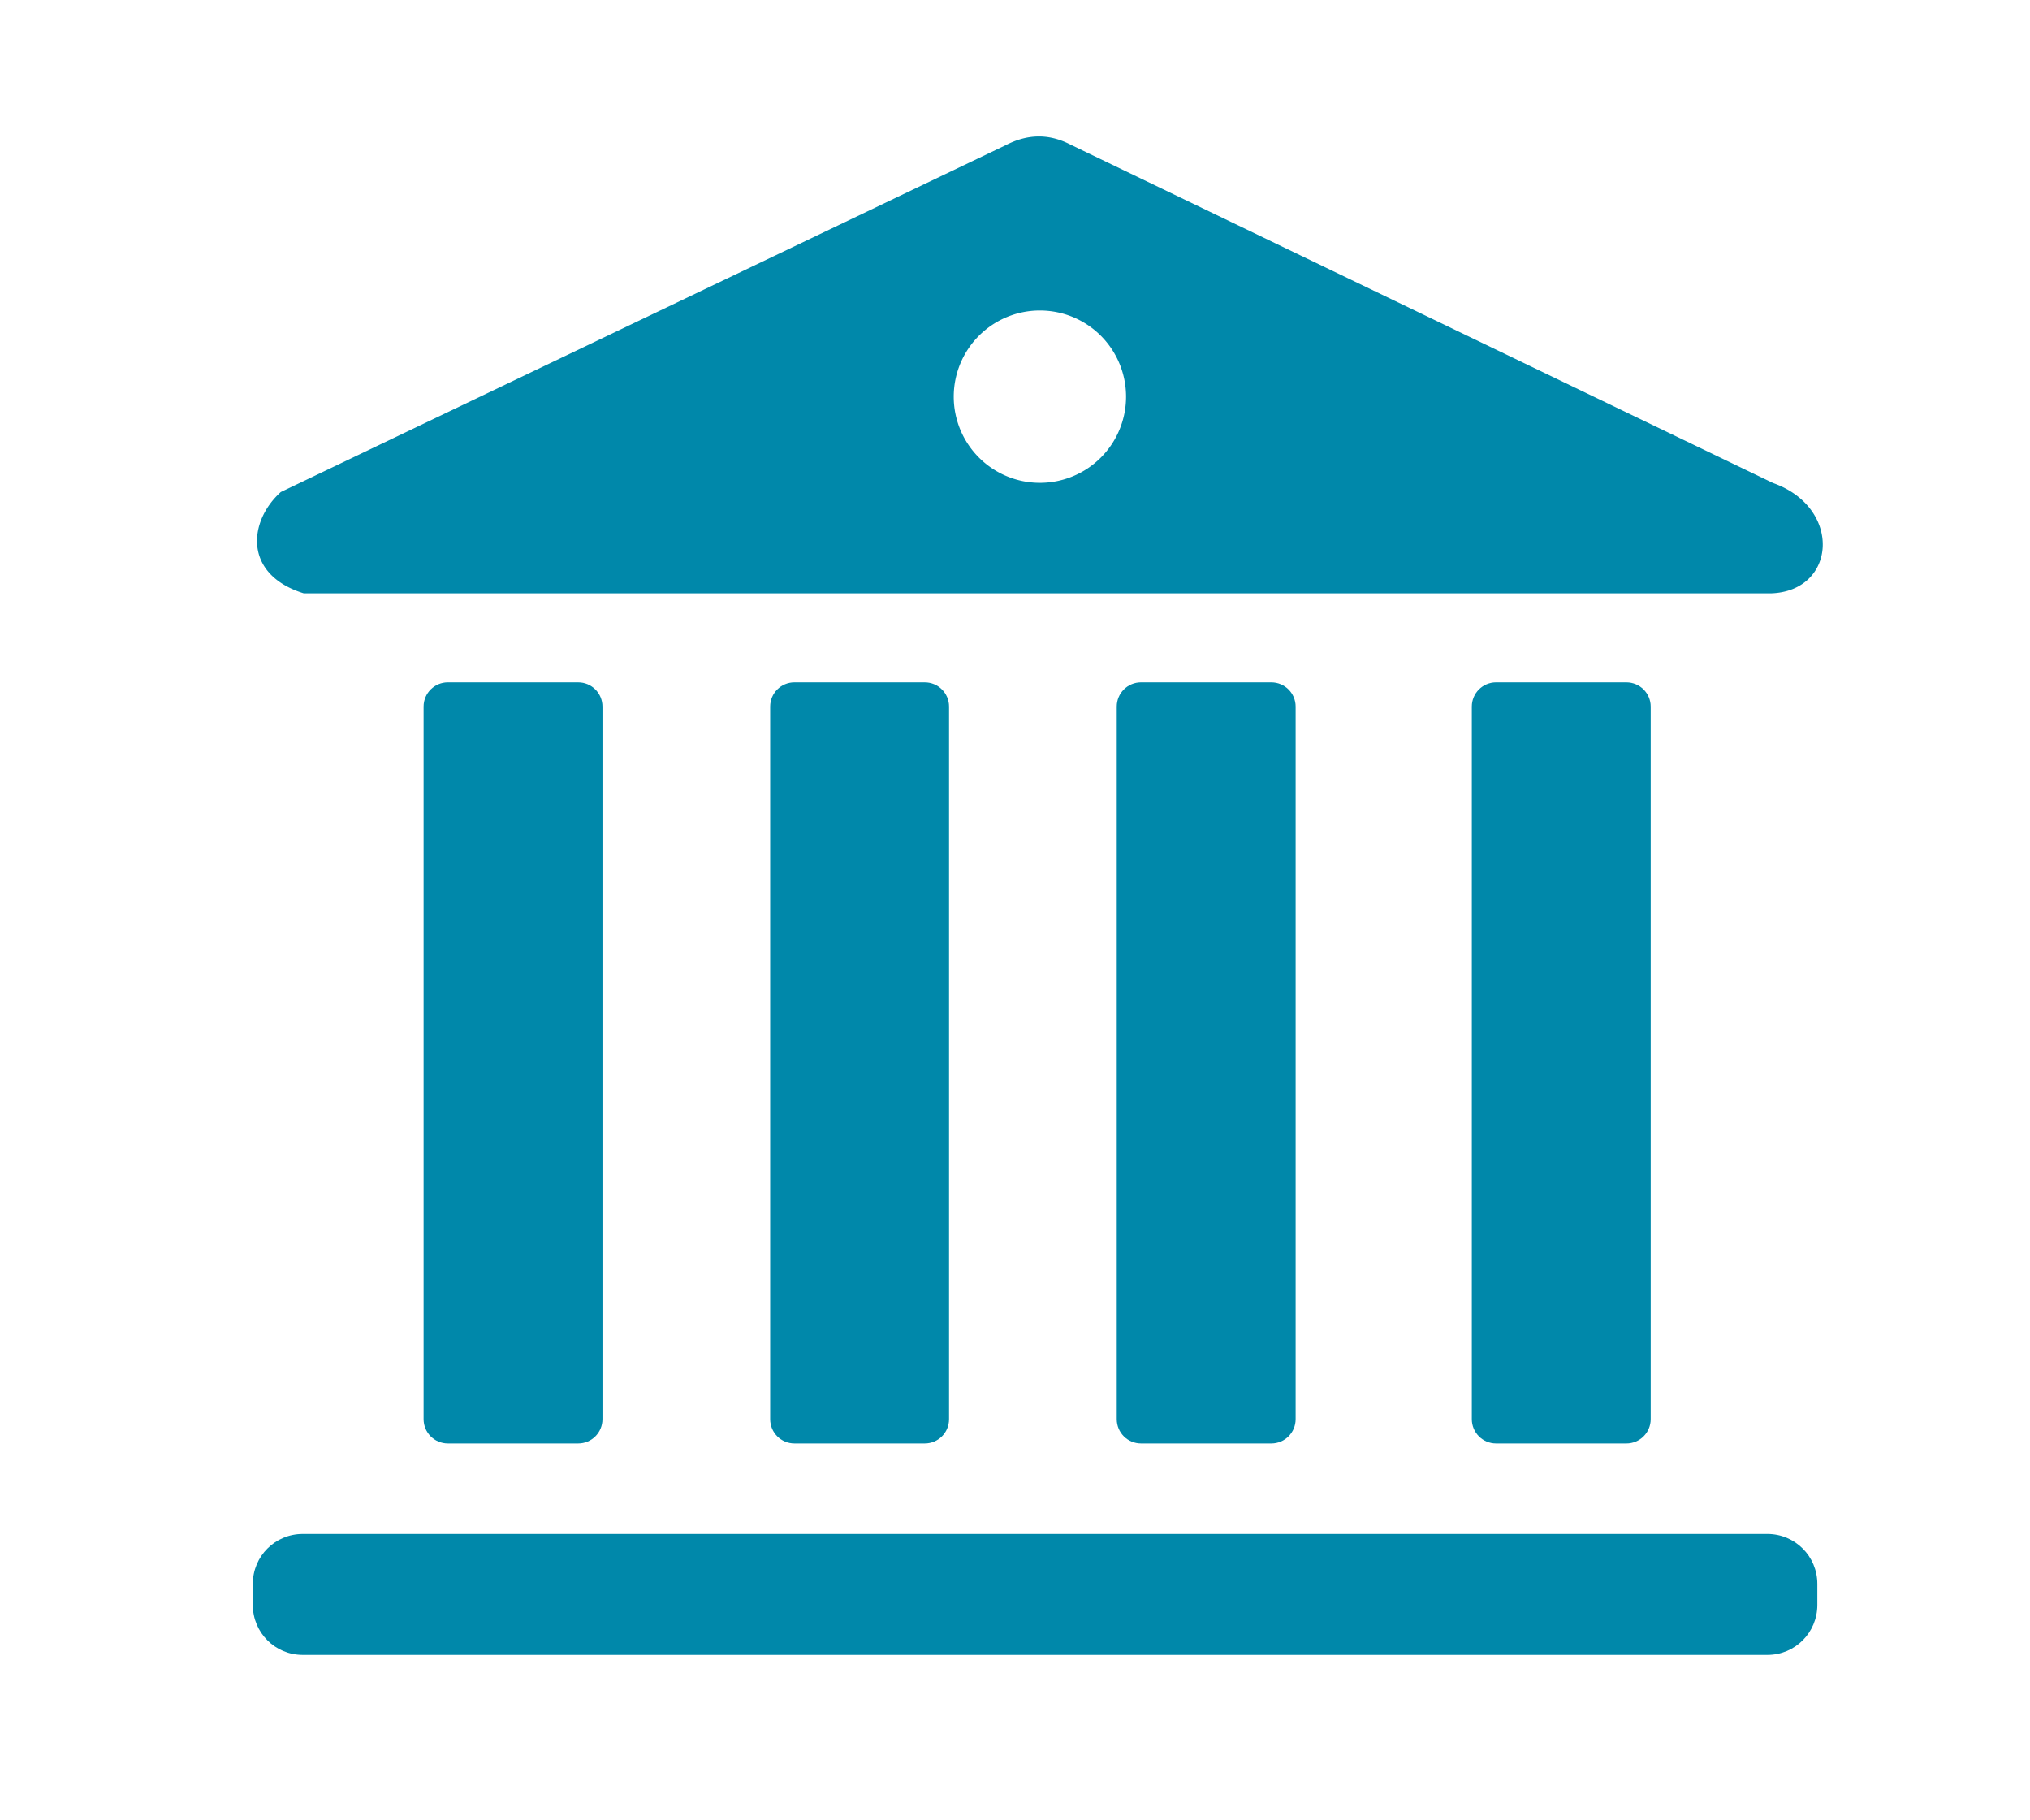 <?xml version="1.0" encoding="UTF-8" standalone="no"?>
<svg
   xmlns:dc="http://purl.org/dc/elements/1.1/"
   xmlns:cc="http://creativecommons.org/ns#"
   xmlns:rdf="http://www.w3.org/1999/02/22-rdf-syntax-ns#"
   xmlns:svg="http://www.w3.org/2000/svg"
   xmlns="http://www.w3.org/2000/svg"
   xmlns:xlink="http://www.w3.org/1999/xlink"
   id="svg8"
   version="1.1"
   viewBox="0 0 135.601 121.565"
   height="121.565mm"
   width="135.601mm">
  <defs
     id="defs2">
    <linearGradient
       id="linearGradient898">
      <stop
         id="stop894"
         offset="0"
         style="stop-color:#ff7f2a;stop-opacity:1;" />
      <stop
         id="stop896"
         offset="1"
         style="stop-color:#ffff00;stop-opacity:1" />
    </linearGradient>
    <linearGradient
       gradientUnits="userSpaceOnUse"
       y2="146.943"
       x2="135.693"
       y1="20.321"
       x1="27.97"
       id="linearGradient900"
       xlink:href="#linearGradient898" />
  </defs>
  <g
     transform="translate(-26.136,-3.553)"
     id="layer1">
    <g
       style="fill:#217867"
       id="g863">
      <g
         style="fill:#0088aa"
         id="g908">
        <path
           style="fill:#0088aa;fill-opacity:1;stroke:none;stroke-width:0.269;stroke-opacity:1"
           d="m 56.054,49.126 h 8.703 c 0.899,0 1.623,0.724 1.623,1.623 v 47.587 c 0,0.899 -0.724,1.623 -1.623,1.623 h -8.703 c -0.899,0 -1.623,-0.724 -1.623,-1.623 V 50.748 c 0,-0.899 0.724,-1.623 1.623,-1.623 z"
           id="rect837" />
        <path
           style="fill:#0088aa;fill-opacity:1;stroke:none;stroke-width:0.269;stroke-opacity:1"
           d="m 79.205,49.126 h 8.703 c 0.899,0 1.623,0.724 1.623,1.623 v 47.587 c 0,0.899 -0.724,1.623 -1.623,1.623 h -8.703 c -0.899,0 -1.623,-0.724 -1.623,-1.623 V 50.748 c 0,-0.899 0.724,-1.623 1.623,-1.623 z"
           id="rect839" />
        <path
           style="fill:#0088aa;fill-opacity:1;stroke:none;stroke-width:0.269;stroke-opacity:1"
           d="m 102.356,49.126 h 8.703 c 0.899,0 1.623,0.724 1.623,1.623 v 47.587 c 0,0.899 -0.724,1.623 -1.623,1.623 h -8.703 c -0.899,0 -1.623,-0.724 -1.623,-1.623 V 50.748 c 0,-0.899 0.724,-1.623 1.623,-1.623 z"
           id="rect841" />
        <path
           style="fill:#0088aa;fill-opacity:1;stroke:none;stroke-width:0.269;stroke-opacity:1"
           d="m 126.074,49.126 h 8.703 c 0.899,0 1.623,0.724 1.623,1.623 v 47.587 c 0,0.899 -0.724,1.623 -1.623,1.623 h -8.703 c -0.899,0 -1.623,-0.724 -1.623,-1.623 V 50.748 c 0,-0.899 0.724,-1.623 1.623,-1.623 z"
           id="rect843" />
        <path
           transform="rotate(90)"
           style="fill:#0088aa;fill-opacity:1;stroke:none;stroke-width:0.318;stroke-opacity:1"
           d="m 109.338,-147.531 h 1.406 c 1.848,0 3.336,1.488 3.336,3.336 v 97.836 c 0,1.848 -1.488,3.336 -3.336,3.336 h -1.406 c -1.848,0 -3.336,-1.488 -3.336,-3.336 v -97.836 c 0,-1.848 1.488,-3.336 3.336,-3.336 z"
           id="rect845" />
        <path
           id="rect847"
           transform="scale(0.265)"
           d="m 360.057,47.809 c -2.687,0.077 -5.29,0.847 -7.828,2.148 L 169.414,137.41 c -8.176,7.334 -9.55,20.789 5.799,25.543 h 369.775 c 16.591,-0.501 18.131,-21.586 0.568,-27.812 L 368.387,49.82 c -2.875,-1.473 -5.643,-2.089 -8.33,-2.012 z m 0.695,43.85 A 21.718,21.718 0 0 1 382.471,113.377 21.718,21.718 0 0 1 360.752,135.096 21.718,21.718 0 0 1 339.033,113.377 21.718,21.718 0 0 1 360.752,91.658 Z"
           style="fill:#0088aa;fill-opacity:1;stroke:none;stroke-width:1.107;stroke-opacity:1" />
      </g>
    </g>
  </g>
</svg>
